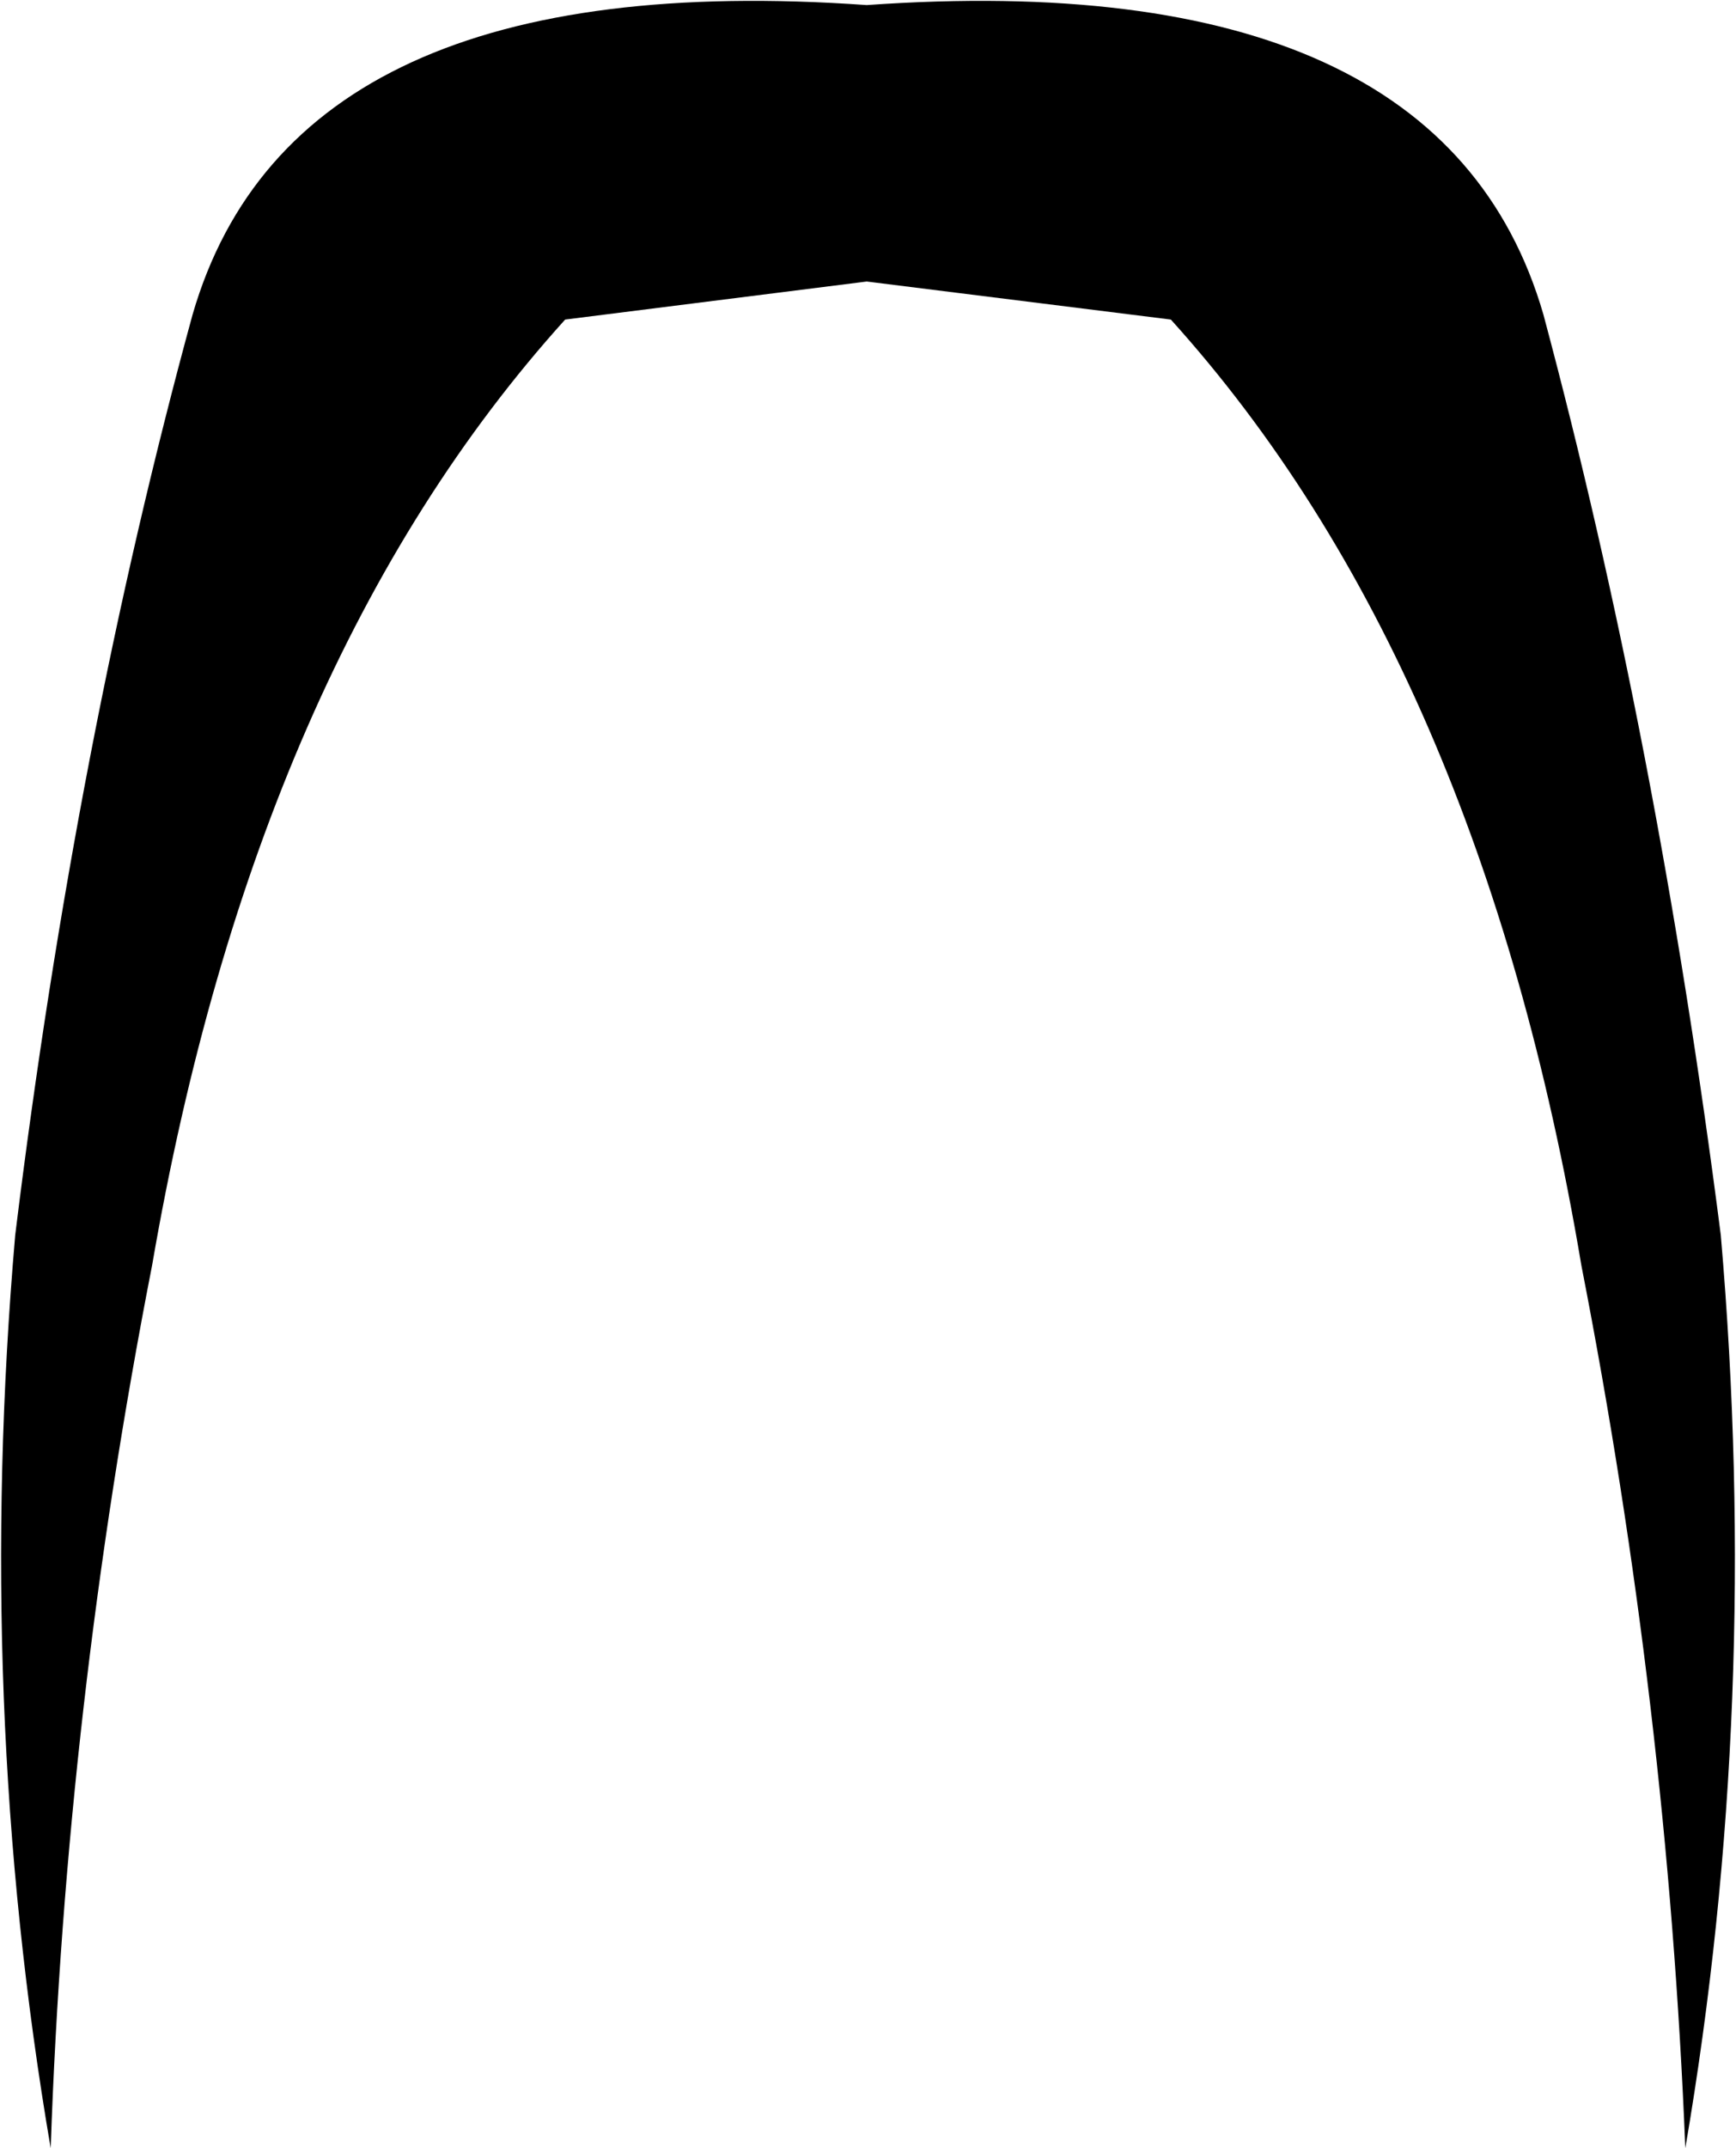 <?xml version="1.0" encoding="UTF-8" standalone="no"?>
<svg xmlns:xlink="http://www.w3.org/1999/xlink" height="42.35px" width="34.25px" xmlns="http://www.w3.org/2000/svg">
  <g transform="matrix(1.0, 0.0, 0.0, 1.0, -382.8, -151.45)">
    <path d="M383.1 175.8 Q384.3 166.05 386.6 157.65 388.6 150.75 399.9 151.55 411.25 150.75 413.25 157.65 415.5 166.05 416.75 175.8 417.55 185.05 416.05 193.8 415.7 185.1 414.0 176.4 412.0 164.5 405.9 157.75 L399.9 157.0 393.95 157.75 Q387.85 164.5 385.8 176.4 384.1 185.1 383.8 193.8 382.3 185.05 383.1 175.8" fill="#000000" fill-rule="evenodd" stroke="none"/>
  </g>
</svg>
